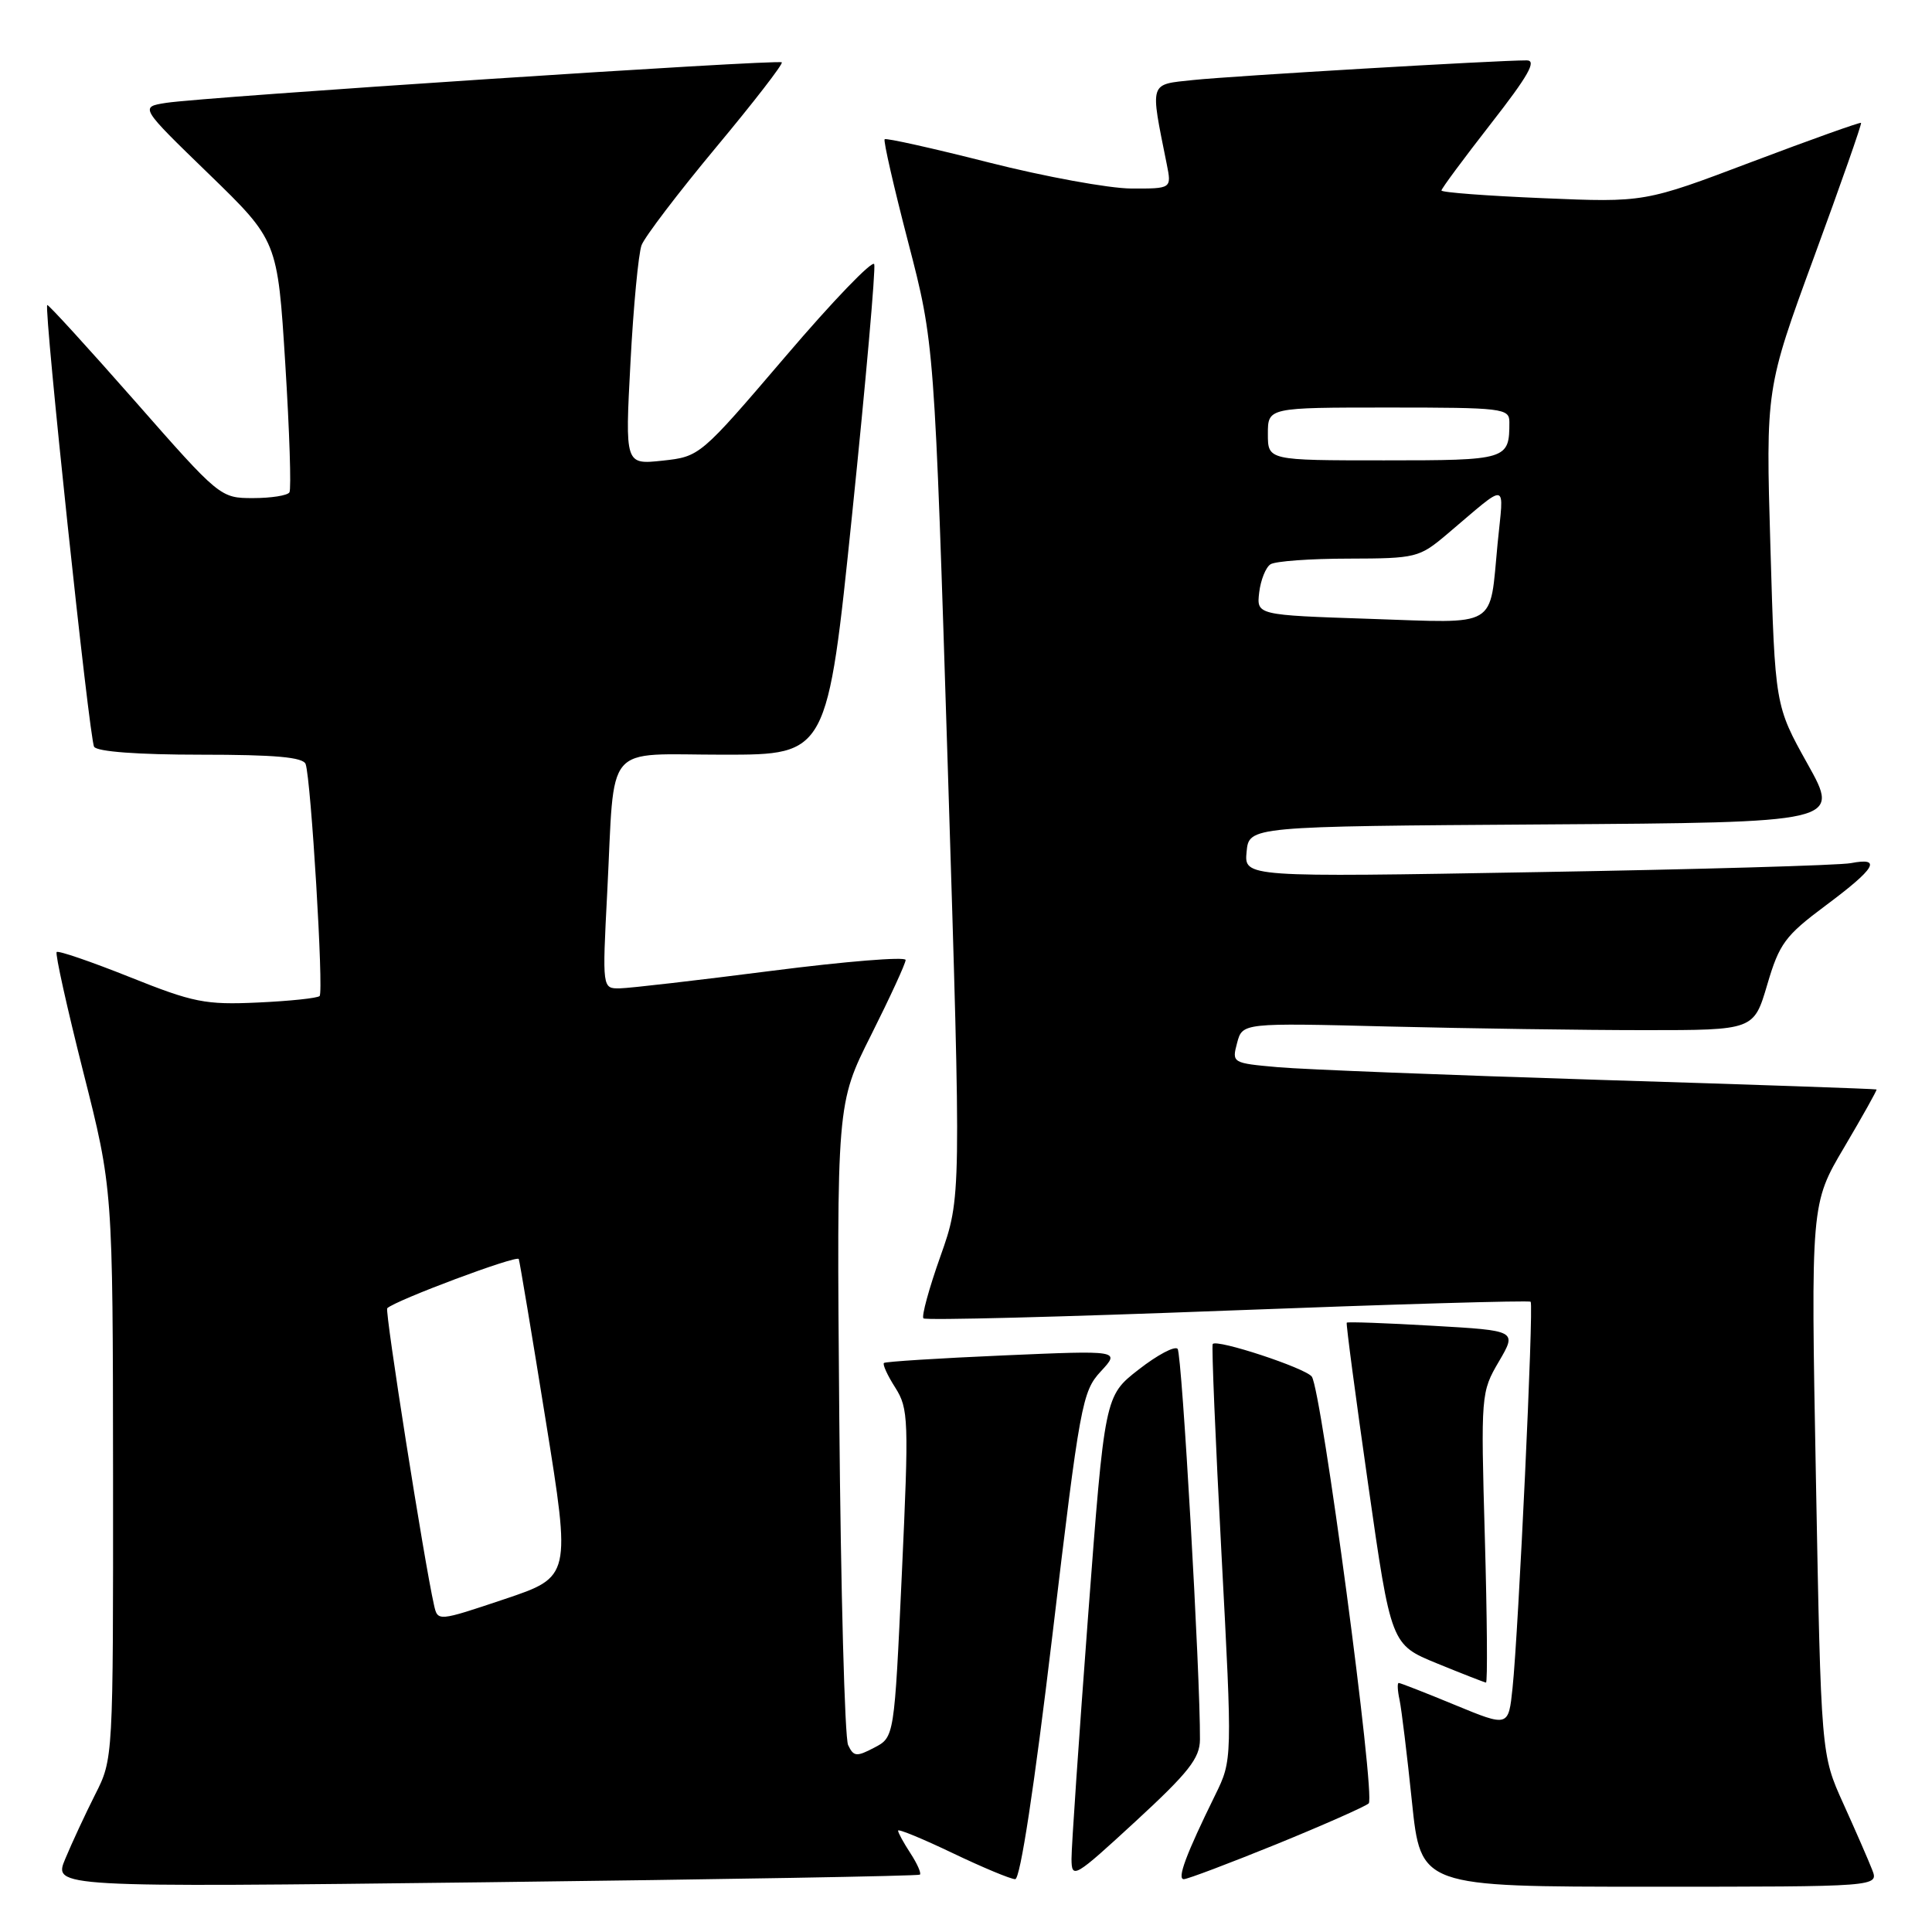 <?xml version="1.0" encoding="UTF-8" standalone="no"?>
<!DOCTYPE svg PUBLIC "-//W3C//DTD SVG 1.1//EN" "http://www.w3.org/Graphics/SVG/1.1/DTD/svg11.dtd" >
<svg xmlns="http://www.w3.org/2000/svg" xmlns:xlink="http://www.w3.org/1999/xlink" version="1.1" viewBox="0 0 256 256">
 <g >
 <path fill="currentColor"
d=" M 121.89 248.40 C 122.10 248.21 121.53 246.94 120.64 245.57 C 119.74 244.19 119.00 242.85 119.00 242.57 C 119.00 242.30 122.25 243.64 126.22 245.54 C 130.19 247.44 133.93 249.00 134.52 249.00 C 135.19 249.00 137.05 236.79 139.44 216.75 C 143.09 186.03 143.40 184.37 145.86 181.72 C 148.44 178.93 148.44 178.93 132.97 179.60 C 124.46 179.97 117.33 180.42 117.13 180.60 C 116.92 180.77 117.59 182.25 118.63 183.87 C 120.39 186.66 120.44 188.06 119.50 208.51 C 118.50 230.19 118.50 230.19 115.85 231.57 C 113.49 232.81 113.11 232.77 112.38 231.23 C 111.93 230.28 111.41 210.76 111.21 187.87 C 110.86 146.23 110.86 146.23 115.43 137.14 C 117.94 132.13 120.00 127.66 120.00 127.20 C 120.00 126.74 112.01 127.39 102.25 128.64 C 92.49 129.89 83.44 130.94 82.15 130.96 C 79.80 131.00 79.80 131.00 80.46 118.25 C 81.50 98.01 79.81 100.00 95.89 100.00 C 109.63 100.00 109.63 100.00 112.92 68.06 C 114.73 50.49 116.04 35.62 115.84 35.01 C 115.63 34.40 110.35 39.88 104.11 47.20 C 92.77 60.47 92.74 60.50 87.78 61.04 C 82.82 61.57 82.82 61.57 83.54 48.04 C 83.93 40.59 84.60 33.60 85.01 32.49 C 85.43 31.38 89.86 25.56 94.86 19.55 C 99.87 13.54 103.80 8.46 103.59 8.26 C 103.16 7.83 27.08 12.84 22.01 13.63 C 18.52 14.18 18.52 14.18 27.65 23.03 C 36.78 31.89 36.78 31.89 37.80 48.19 C 38.36 57.15 38.61 64.83 38.35 65.24 C 38.09 65.66 35.92 66.00 33.53 66.00 C 29.20 66.00 29.10 65.92 17.84 53.10 C 11.60 46.01 6.39 40.30 6.26 40.42 C 5.79 40.86 11.84 97.94 12.47 98.95 C 12.87 99.60 18.28 100.00 26.59 100.00 C 36.47 100.00 40.18 100.33 40.50 101.25 C 41.21 103.31 42.91 131.42 42.35 131.98 C 42.07 132.26 38.39 132.65 34.16 132.84 C 27.20 133.16 25.62 132.84 17.20 129.47 C 12.09 127.43 7.73 125.93 7.51 126.15 C 7.29 126.37 8.88 133.52 11.03 142.03 C 14.95 157.50 14.95 157.50 14.98 195.28 C 15.00 233.07 15.00 233.07 12.61 237.78 C 11.30 240.38 9.52 244.21 8.65 246.30 C 7.06 250.09 7.06 250.09 64.28 249.41 C 95.75 249.03 121.67 248.58 121.89 248.40 Z  M 248.07 247.75 C 247.59 246.51 245.87 242.57 244.25 238.99 C 241.30 232.48 241.30 232.48 240.62 195.99 C 239.94 159.50 239.94 159.50 244.38 152.00 C 246.81 147.88 248.74 144.44 248.65 144.36 C 248.57 144.28 232.07 143.71 212.00 143.09 C 191.93 142.46 172.73 141.71 169.35 141.41 C 163.27 140.87 163.22 140.84 163.92 138.20 C 164.63 135.53 164.63 135.53 184.07 136.02 C 194.76 136.28 210.00 136.50 217.94 136.50 C 232.39 136.50 232.39 136.50 234.17 130.47 C 235.77 125.03 236.53 123.99 241.93 119.97 C 248.54 115.04 249.41 113.57 245.25 114.37 C 243.74 114.66 225.03 115.20 203.68 115.56 C 164.86 116.24 164.86 116.24 165.18 112.87 C 165.50 109.50 165.50 109.50 204.67 109.24 C 243.84 108.98 243.84 108.98 239.52 101.24 C 235.20 93.50 235.20 93.50 234.59 72.50 C 233.97 51.50 233.97 51.50 240.39 34.00 C 243.92 24.38 246.72 16.40 246.60 16.28 C 246.49 16.16 239.98 18.48 232.15 21.44 C 217.91 26.83 217.91 26.83 204.45 26.26 C 197.05 25.95 191.00 25.50 191.00 25.24 C 191.00 24.99 193.95 21.01 197.55 16.39 C 202.50 10.05 203.67 8.00 202.30 8.00 C 198.37 7.99 163.17 10.07 158.14 10.60 C 152.21 11.23 152.38 10.69 154.60 21.75 C 155.25 25.00 155.25 25.00 149.88 24.98 C 146.92 24.96 138.44 23.41 131.03 21.53 C 123.62 19.65 117.40 18.26 117.22 18.45 C 117.03 18.63 118.44 24.80 120.35 32.14 C 123.82 45.50 123.82 45.50 125.60 102.09 C 127.37 158.68 127.37 158.68 124.62 166.44 C 123.10 170.71 122.09 174.42 122.36 174.69 C 122.63 174.97 140.77 174.50 162.66 173.66 C 184.56 172.82 202.63 172.29 202.82 172.49 C 203.24 172.91 201.21 216.17 200.42 223.67 C 199.88 228.84 199.88 228.84 192.80 225.92 C 188.91 224.31 185.55 223.00 185.34 223.00 C 185.13 223.00 185.18 224.01 185.45 225.25 C 185.71 226.49 186.45 232.56 187.09 238.75 C 188.26 250.00 188.26 250.00 218.60 250.00 C 248.95 250.00 248.95 250.00 248.07 247.75 Z  M 159.00 230.50 C 159.06 222.07 156.62 179.40 156.04 178.73 C 155.67 178.31 153.35 179.54 150.88 181.47 C 146.38 184.97 146.38 184.97 144.17 214.23 C 142.96 230.33 141.97 244.77 141.98 246.32 C 142.00 249.02 142.35 248.82 150.49 241.32 C 157.49 234.87 158.99 232.97 159.00 230.50 Z  M 169.13 244.37 C 175.38 241.82 180.89 239.38 181.36 238.96 C 182.30 238.11 175.11 184.17 173.82 182.41 C 172.98 181.27 161.20 177.39 160.69 178.09 C 160.53 178.32 161.05 190.81 161.85 205.85 C 163.30 233.20 163.30 233.20 161.02 237.85 C 157.16 245.70 155.93 249.00 156.86 249.00 C 157.35 249.00 162.87 246.91 169.13 244.37 Z  M 196.75 203.75 C 196.21 184.76 196.24 184.45 198.61 180.41 C 201.01 176.31 201.01 176.31 189.83 175.67 C 183.67 175.31 178.55 175.13 178.45 175.26 C 178.34 175.39 179.62 185.04 181.29 196.71 C 184.32 217.92 184.32 217.92 190.41 220.41 C 193.76 221.78 196.68 222.92 196.90 222.95 C 197.12 222.98 197.05 214.34 196.75 203.75 Z  M 57.51 212.68 C 56.21 206.96 50.97 173.70 51.31 173.35 C 52.36 172.31 68.53 166.26 68.74 166.83 C 68.87 167.20 70.48 176.82 72.31 188.22 C 75.65 208.94 75.65 208.94 66.83 211.90 C 58.00 214.86 58.00 214.86 57.51 212.68 Z  M 181.50 82.00 C 166.50 81.50 166.50 81.50 166.85 78.50 C 167.05 76.85 167.72 75.17 168.35 74.77 C 168.98 74.36 173.65 74.02 178.72 74.02 C 187.62 74.00 188.06 73.89 191.72 70.80 C 200.05 63.76 199.26 63.62 198.44 72.02 C 197.34 83.40 198.74 82.57 181.50 82.00 Z  M 168.00 57.50 C 168.00 54.00 168.00 54.00 184.00 54.00 C 199.11 54.00 200.00 54.11 200.00 55.92 C 200.00 60.93 199.78 61.00 183.39 61.00 C 168.00 61.00 168.00 61.00 168.00 57.50 Z "/>
</g>
</svg>